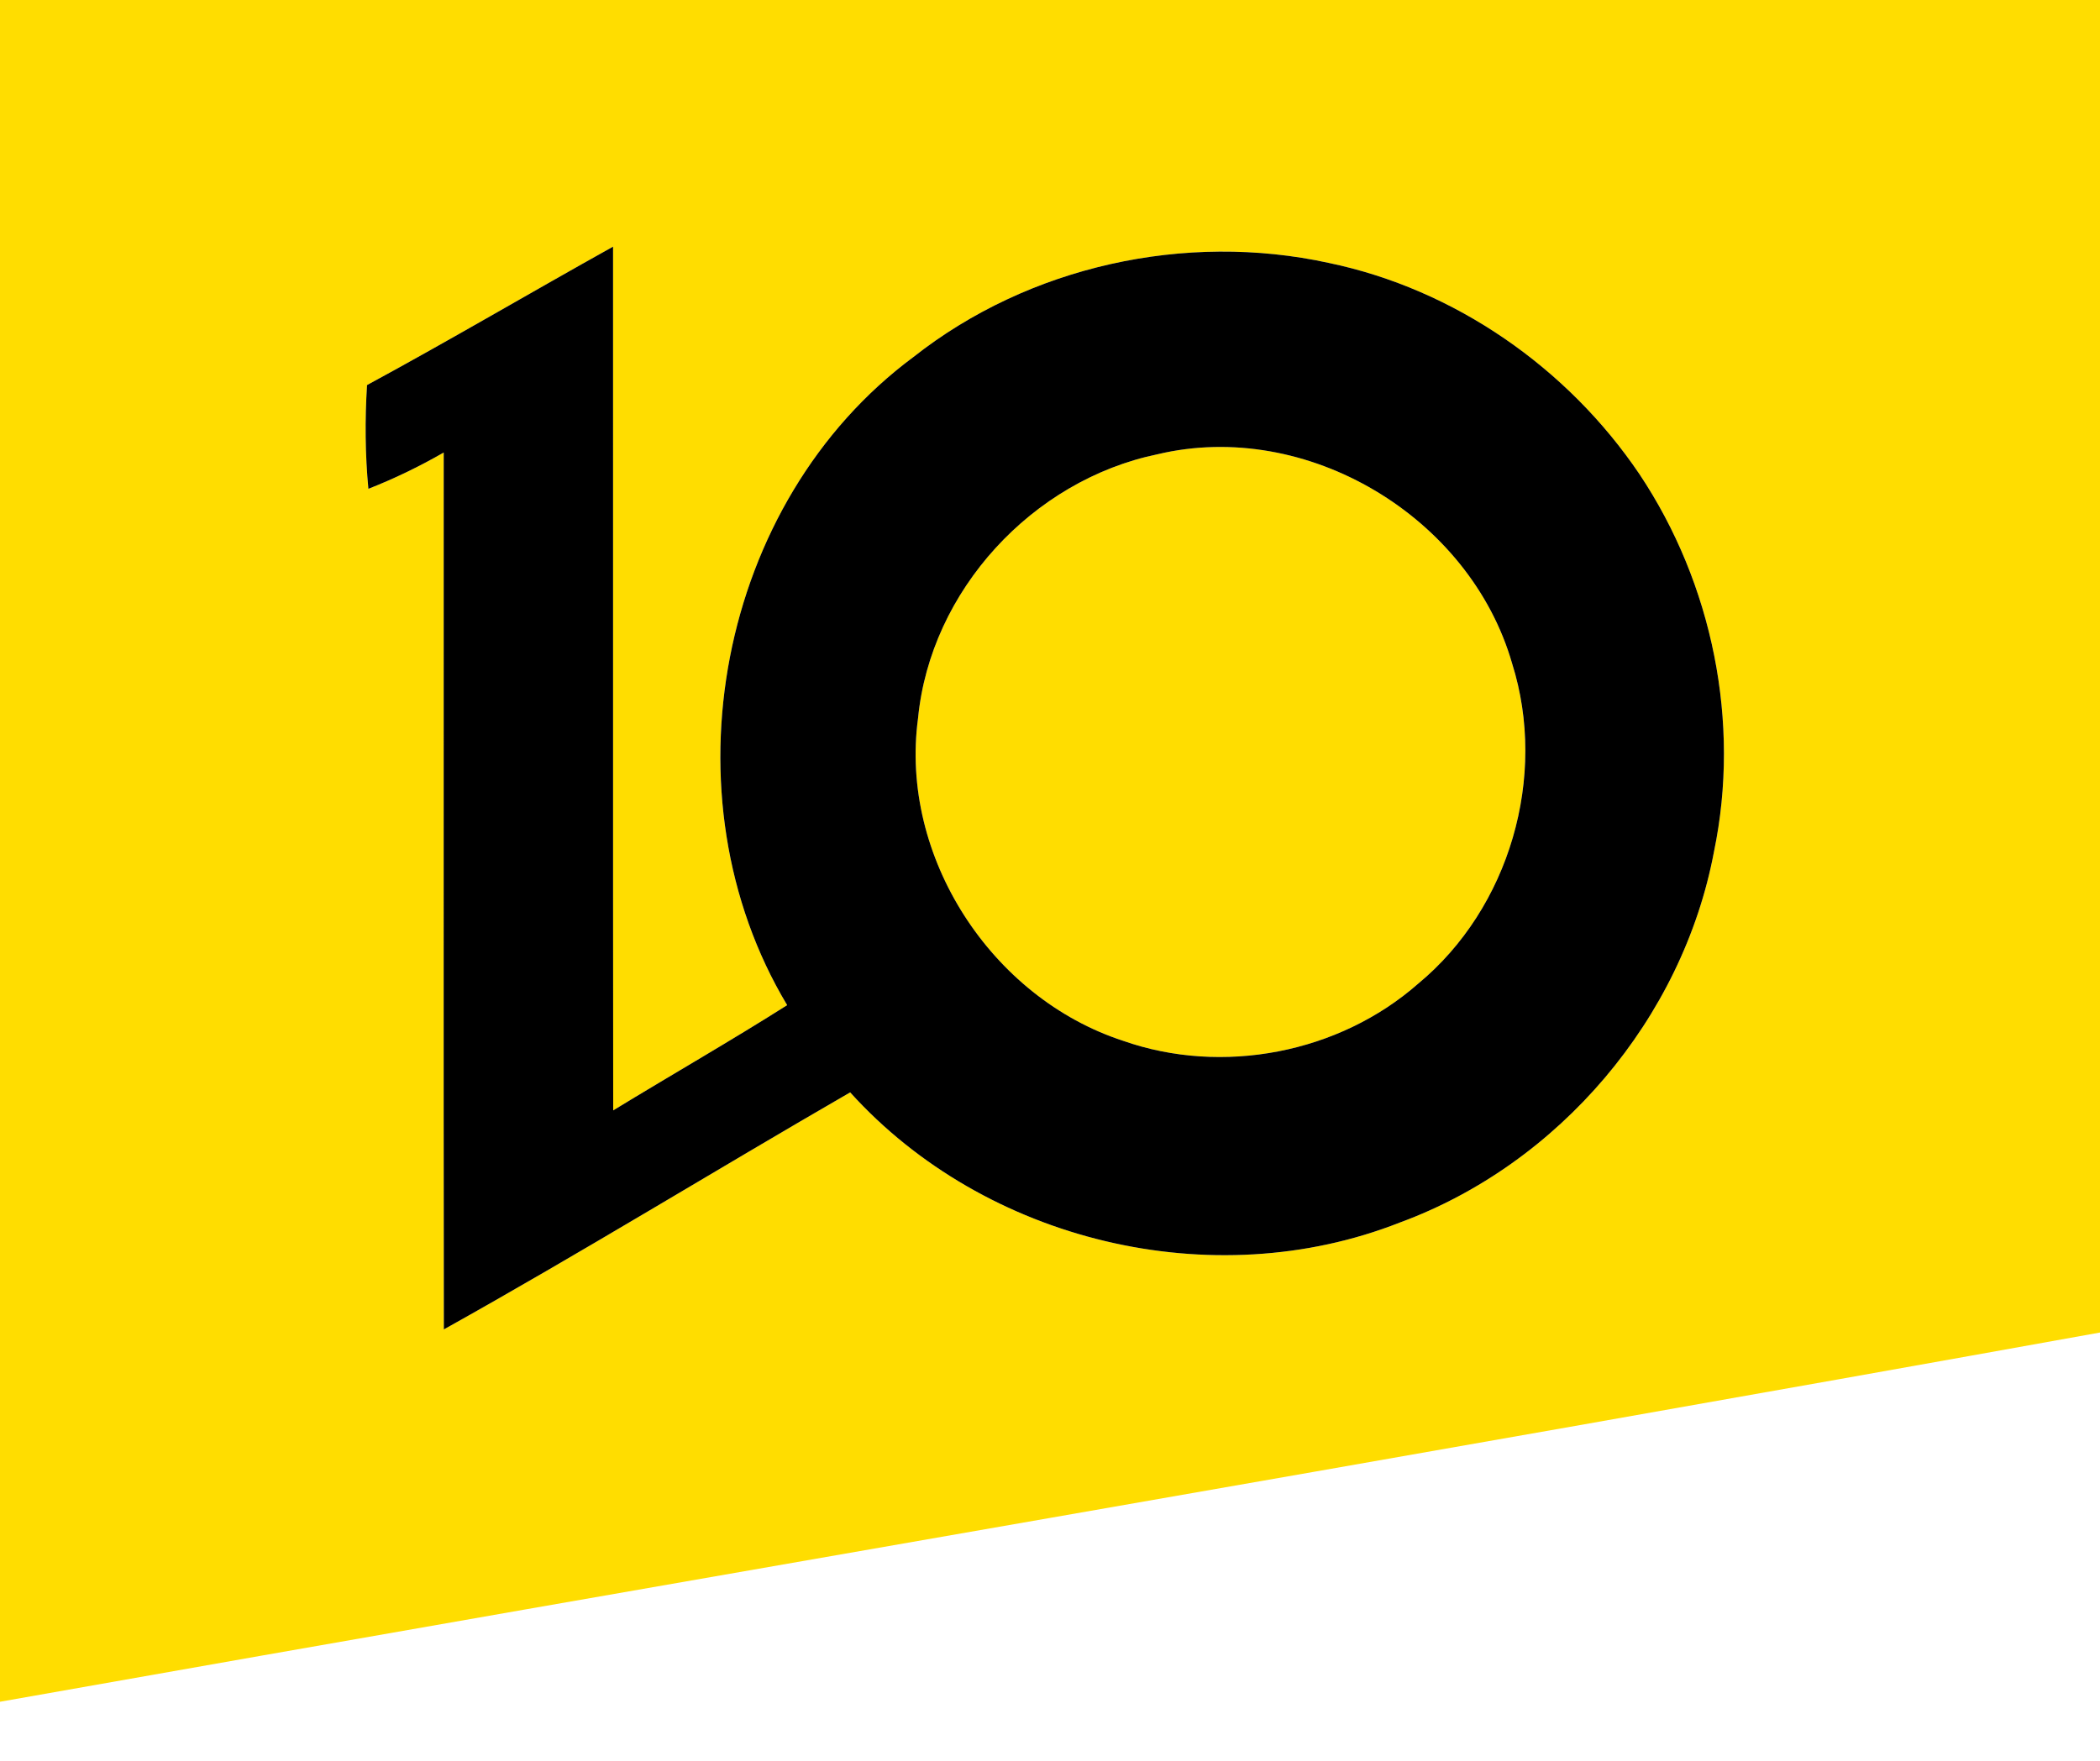 <?xml version="1.0" encoding="UTF-8" ?>
<!DOCTYPE svg PUBLIC "-//W3C//DTD SVG 1.1//EN" "http://www.w3.org/Graphics/SVG/1.1/DTD/svg11.dtd">
<svg width="155pt" height="130pt" viewBox="0 0 155 130" version="1.1" xmlns="http://www.w3.org/2000/svg">
<g id="#ffdd00ff">
<path fill="#ffdd00" opacity="1.00" d=" M 0.00 0.00 L 155.00 0.00 L 155.00 98.38 C 103.37 107.68 51.66 116.49 0.00 125.64 L 0.00 0.00 M 27.09 28.43 C 26.93 30.98 26.95 33.55 27.19 36.09 C 29.10 35.34 30.96 34.44 32.75 33.41 C 32.76 54.99 32.73 76.57 32.76 98.15 C 42.87 92.51 52.73 86.44 62.75 80.65 C 72.71 91.67 89.48 95.71 103.32 90.26 C 115.08 85.94 124.20 75.19 126.51 62.87 C 128.49 53.34 126.40 43.09 121.01 35.01 C 115.71 27.16 107.38 21.35 98.07 19.41 C 87.49 17.10 75.94 19.64 67.43 26.35 C 52.96 37.07 48.86 58.82 58.10 74.21 C 53.87 76.89 49.53 79.37 45.26 81.98 C 45.24 60.72 45.26 39.47 45.25 18.21 C 39.18 21.59 33.20 25.12 27.09 28.43 Z" />
<path fill="#ffdd00" opacity="1.00" d=" M 85.43 33.54 C 96.45 30.91 108.50 38.16 111.61 48.99 C 114.24 57.33 111.42 67.04 104.68 72.62 C 98.84 77.76 90.22 79.42 82.89 76.84 C 73.16 73.67 66.38 63.23 67.76 53.03 C 68.67 43.61 76.20 35.45 85.43 33.54 Z" />
</g>
<g id="#000000ff">
<path fill="#000000" opacity="1.00" d=" M 27.09 28.43 C 33.20 25.12 39.18 21.59 45.25 18.21 C 45.26 39.47 45.24 60.72 45.26 81.98 C 49.53 79.37 53.87 76.89 58.10 74.21 C 48.86 58.82 52.96 37.07 67.43 26.35 C 75.94 19.64 87.49 17.10 98.07 19.41 C 107.38 21.35 115.71 27.16 121.01 35.01 C 126.40 43.09 128.49 53.34 126.51 62.87 C 124.20 75.19 115.08 85.94 103.32 90.26 C 89.48 95.71 72.71 91.67 62.75 80.65 C 52.73 86.44 42.87 92.51 32.76 98.15 C 32.73 76.57 32.76 54.99 32.75 33.41 C 30.96 34.44 29.10 35.34 27.19 36.09 C 26.95 33.55 26.93 30.98 27.09 28.43 M 85.43 33.54 C 76.20 35.45 68.67 43.61 67.76 53.03 C 66.38 63.23 73.16 73.67 82.89 76.84 C 90.22 79.42 98.84 77.76 104.68 72.62 C 111.42 67.04 114.24 57.33 111.61 48.99 C 108.50 38.16 96.45 30.91 85.43 33.54 Z" />
</g>
<g id="#ffffffff">
</g>
</svg>

